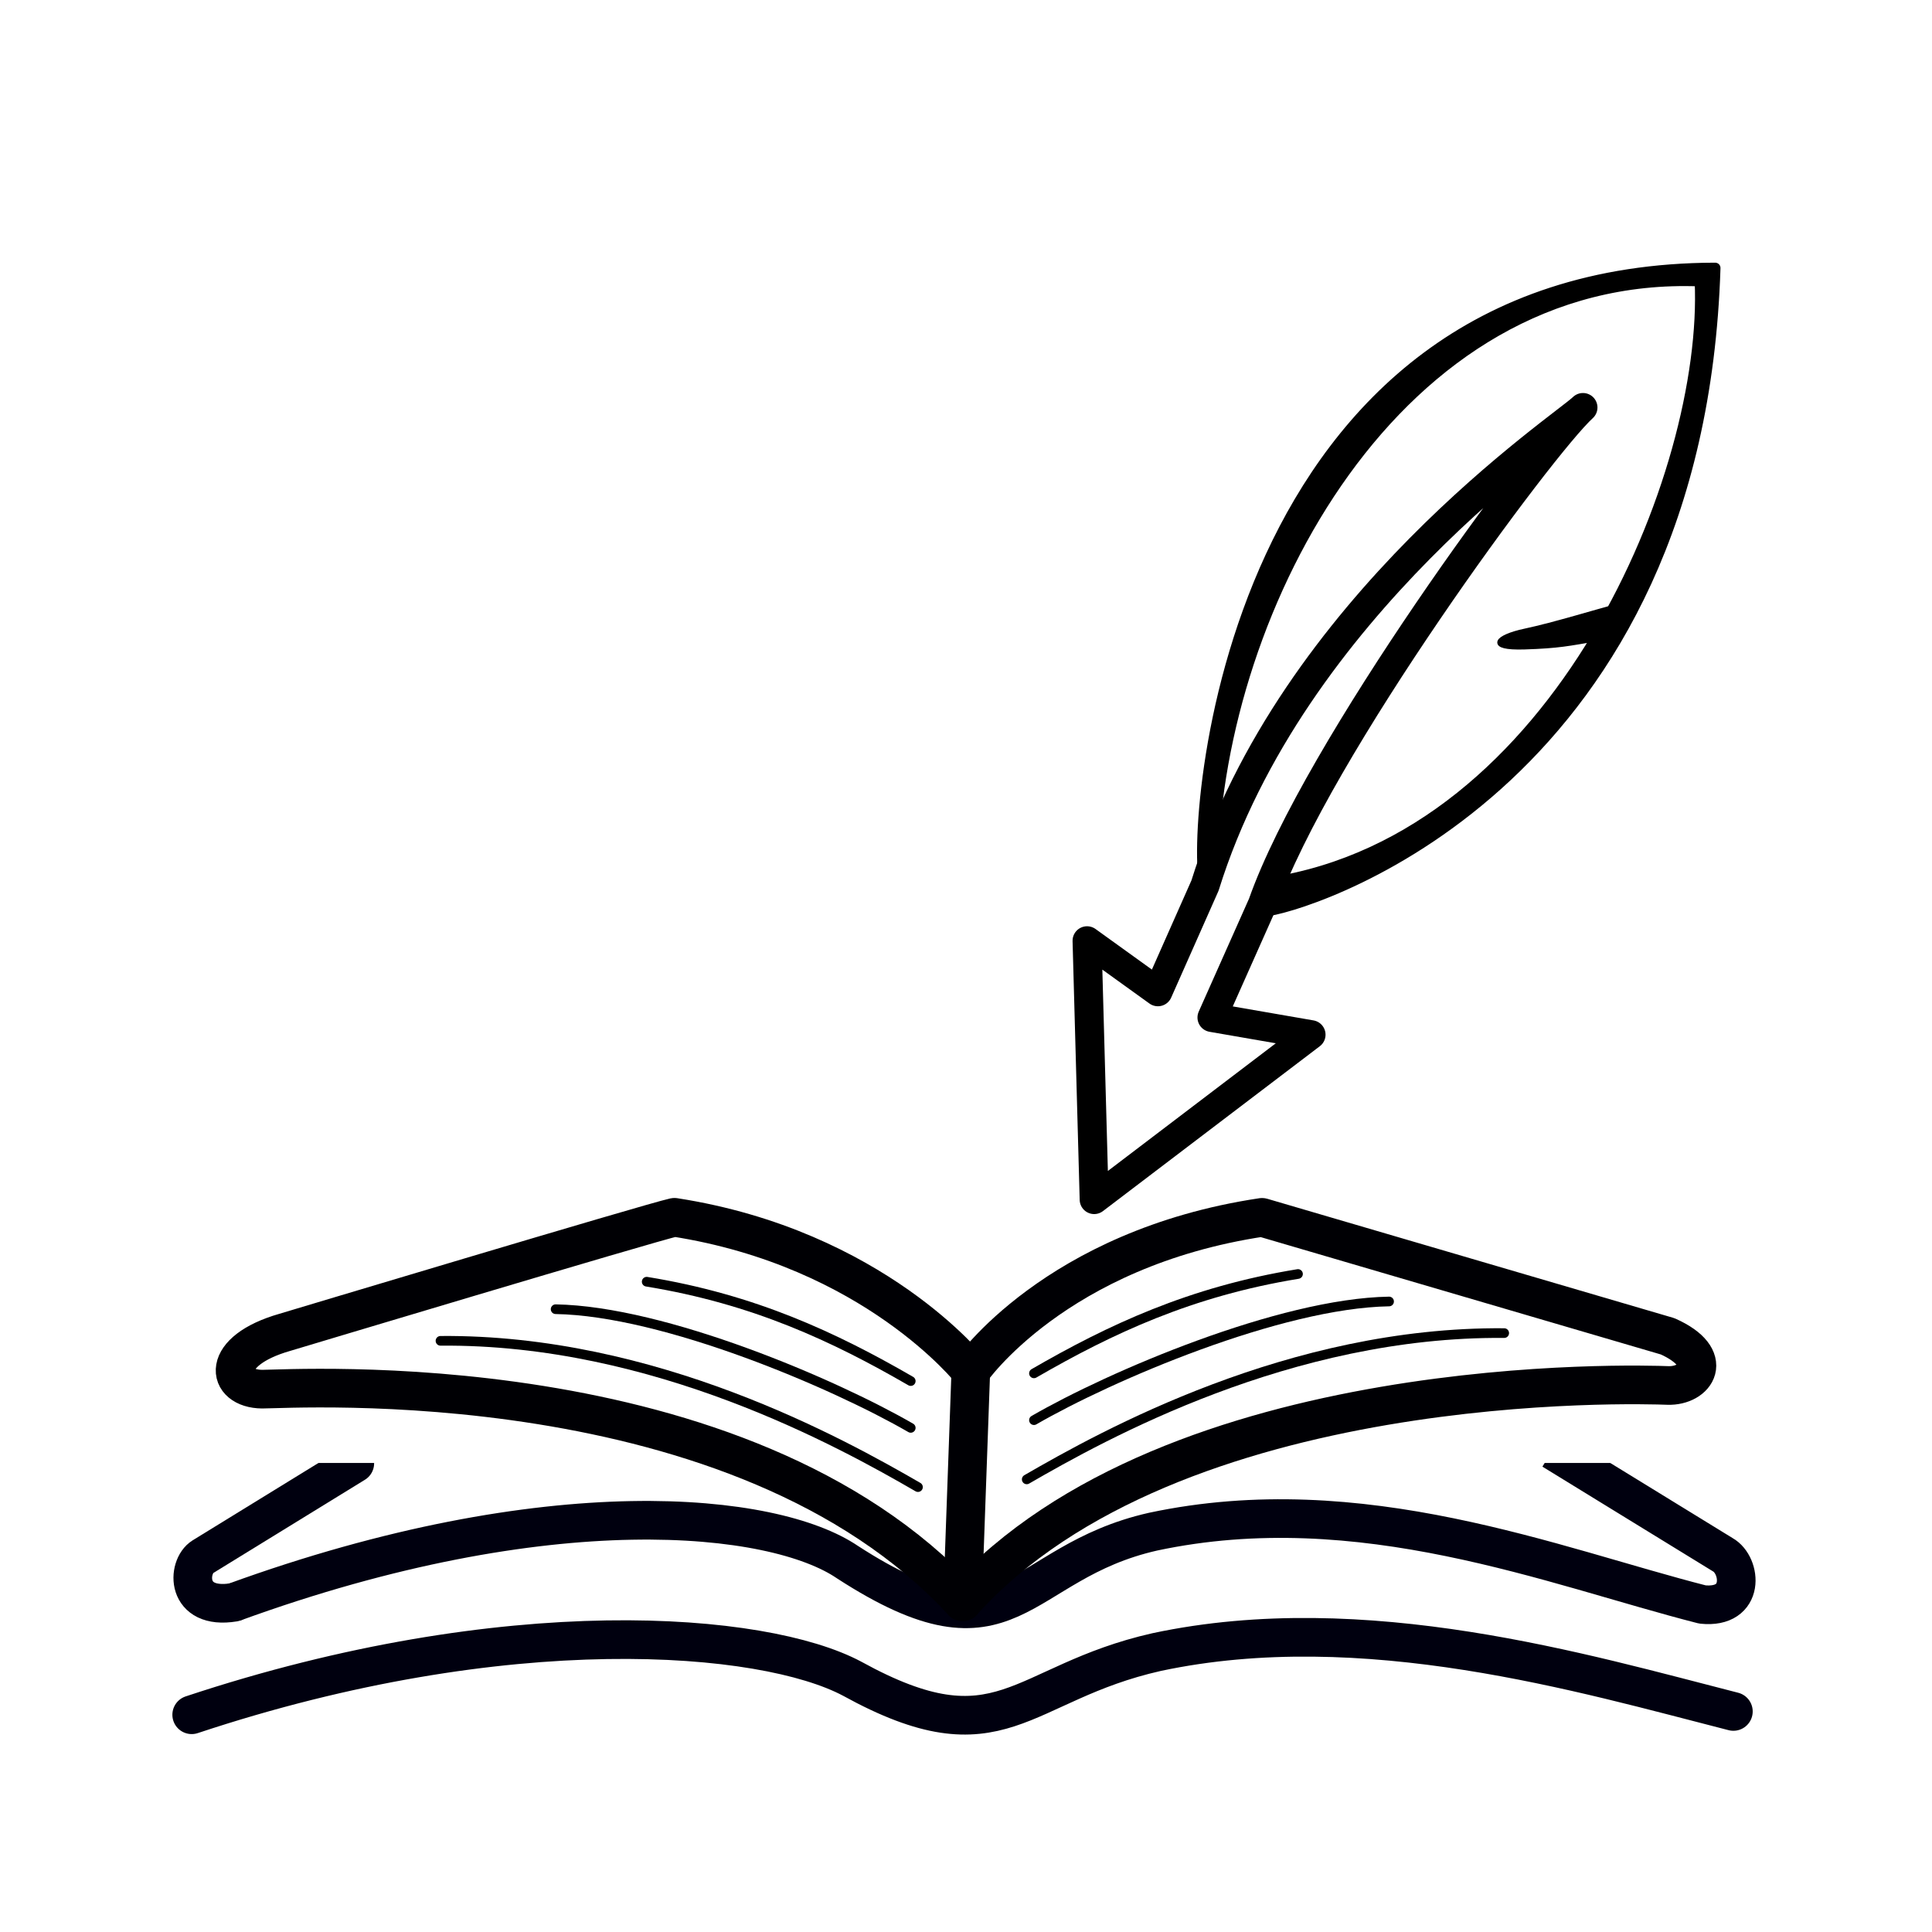 <?xml version="1.0" encoding="UTF-8" standalone="no"?>
<!-- Created with Inkscape (http://www.inkscape.org/) -->

<svg
   width="200mm"
   height="200mm"
   viewBox="0 0 200 200"
   version="1.1"
   id="svg1"
   xml:space="preserve"
   sodipodi:docname="avatar_icon.svg"
   inkscape:version="1.3.2 (091e20e, 2023-11-25)"
   xmlns:inkscape="http://www.inkscape.org/namespaces/inkscape"
   xmlns:sodipodi="http://sodipodi.sourceforge.net/DTD/sodipodi-0.dtd"
   xmlns="http://www.w3.org/2000/svg"
   xmlns:svg="http://www.w3.org/2000/svg"><sodipodi:namedview
     id="namedview1"
     pagecolor="#ffffff"
     bordercolor="#000000"
     borderopacity="0.25"
     inkscape:showpageshadow="2"
     inkscape:pageopacity="0.0"
     inkscape:pagecheckerboard="0"
     inkscape:deskcolor="#d1d1d1"
     inkscape:document-units="mm"
     inkscape:zoom="0.31220833"
     inkscape:cx="376.35126"
     inkscape:cy="377.95276"
     inkscape:window-width="1440"
     inkscape:window-height="449"
     inkscape:window-x="0"
     inkscape:window-y="25"
     inkscape:window-maximized="0"
     inkscape:current-layer="svg1" /><defs
     id="defs1" /><rect
     style="fill:#ffffff;fill-opacity:1;stroke-width:1;stroke-linecap:round;stroke-linejoin:round;paint-order:stroke fill markers"
     id="rect1"
     width="200"
     height="200"
     x="0"
     y="0" /><g
     id="layer1"
     style="display:inline"><path
       style="fill:none;fill-opacity:1;stroke:#00000f;stroke-width:4;stroke-linecap:round;stroke-linejoin:round;stroke-dasharray:none;stroke-opacity:1;paint-order:stroke fill markers"
       d="m 19.844,177.512 c 32.639,-10.845 59.197,-8.623 68.371,-3.733 15.445,8.503 17.239,0.471 31.516,-2.756 21.512,-4.586 44.318,2.222 59.708,6.147"
       id="path1" /><path
       style="display:inline;fill:none;fill-opacity:1;stroke:#00000f;stroke-width:4;stroke-linecap:butt;stroke-linejoin:round;stroke-dasharray:none;stroke-opacity:1;paint-order:stroke fill markers"
       d="m 24.205,165.872 c 32.639,-11.875 55.903,-9.352 63.534,-4.154 17.092,11.076 17.343,0.068 31.62,-3.159 21.512,-4.586 41.486,3.611 56.876,7.536 4.483,0.464 4.039,-4.069 2.106,-5.151 l -17.625,-10.822"
       id="path1-5" /><path
       style="display:inline;fill:none;fill-opacity:1;stroke:#00000f;stroke-width:4;stroke-linecap:round;stroke-linejoin:round;stroke-dasharray:none;stroke-opacity:1;paint-order:stroke fill markers"
       d="m 24.205,165.872 c -5.043,0.823 -4.859,-3.686 -3.212,-4.715 l 15.736,-9.676"
       id="path2" /><rect
       style="display:inline;fill:none;fill-opacity:1;stroke:#ffffff;stroke-width:4;stroke-linecap:round;stroke-linejoin:round;stroke-dasharray:none;stroke-opacity:1;paint-order:stroke fill markers"
       id="rect2"
       width="148.081"
       height="1.075"
       x="27.693"
       y="148.372"
       ry="0" /><path
       style="fill:none;fill-opacity:1;stroke:#000004;stroke-width:4;stroke-linecap:round;stroke-linejoin:round;stroke-dasharray:none;stroke-opacity:1;paint-order:stroke fill markers"
       d="m 99.642,165.815 c -23.035,-24.963 -69.293,-22.01 -72.508,-22.01 -3.767,-0.039 -4.412,-3.947 2.357,-5.883 0,0 37.862,-11.371 40.326,-11.907 20.678,3.214 30.682,15.912 30.682,15.912 0,0 8.718,-12.692 30.146,-15.906 l 41.989,12.314 c 5.036,2.25 2.909,5.186 0.023,5.088 -2.786,-0.107 -51.266,-1.713 -73.016,22.393 z"
       id="path3" /><path
       style="fill:none;fill-opacity:1;stroke:#000004;stroke-width:4;stroke-linecap:round;stroke-linejoin:round;stroke-dasharray:none;stroke-opacity:1;paint-order:stroke fill markers"
       d="m 99.642,165.815 0.857,-23.888"
       id="path4" /><g
       id="g12"><path
         style="fill:none;fill-opacity:1;stroke:#000000;stroke-width:1;stroke-linecap:round;stroke-linejoin:round;stroke-dasharray:none;stroke-opacity:1;paint-order:stroke fill markers"
         d="m 106.287,153.145 c 7.905,-4.572 27.239,-15.334 49.429,-15.143"
         id="path12" /><path
         style="display:inline;fill:none;fill-opacity:1;stroke:#000000;stroke-width:1;stroke-linecap:round;stroke-linejoin:round;stroke-dasharray:none;stroke-opacity:1;paint-order:stroke fill markers"
         d="m 107.035,147.015 c 7.905,-4.572 25.463,-12.095 36.762,-12.286"
         id="path12-1" /><path
         style="display:inline;fill:none;fill-opacity:1;stroke:#000000;stroke-width:1;stroke-linecap:round;stroke-linejoin:round;stroke-dasharray:none;stroke-opacity:1;paint-order:stroke fill markers"
         d="m 107.035,142.169 c 7.905,-4.572 16.225,-8.476 27.334,-10.286"
         id="path12-1-7" /><path
         style="display:inline;fill:none;fill-opacity:1;stroke:#000000;stroke-width:1;stroke-linecap:round;stroke-linejoin:round;stroke-dasharray:none;stroke-opacity:1;paint-order:stroke fill markers"
         d="m 95.028,153.945 c -7.905,-4.572 -27.239,-15.334 -49.429,-15.143"
         id="path12-0" /><path
         style="display:inline;fill:none;fill-opacity:1;stroke:#000000;stroke-width:1;stroke-linecap:round;stroke-linejoin:round;stroke-dasharray:none;stroke-opacity:1;paint-order:stroke fill markers"
         d="m 94.28,147.814 c -7.905,-4.572 -25.463,-12.095 -36.762,-12.286"
         id="path12-1-4" /><path
         style="display:inline;fill:none;fill-opacity:1;stroke:#000000;stroke-width:1;stroke-linecap:round;stroke-linejoin:round;stroke-dasharray:none;stroke-opacity:1;paint-order:stroke fill markers"
         d="m 94.28,142.968 c -7.905,-4.572 -16.225,-8.476 -27.334,-10.286"
         id="path12-1-7-0" /></g></g><g
     id="layer2"><path
       style="display:inline;fill:none;fill-opacity:1;stroke:#000000;stroke-width:3;stroke-linejoin:round;stroke-dasharray:none;stroke-opacity:1;paint-order:stroke fill markers"
       d="m 130.683,93.61 -5.221,11.722 10.257,1.778 -22.451,17.07 -0.737,-26.794 7.335,5.282 4.874,-10.992 c 9.025,-28.959 37.244,-47.608 39.128,-49.492 -4.265,3.868 -27.536,35.335 -33.184,51.426 z"
       id="path1-1" /><g
       id="g7"
       style="display:inline;fill:#000000;fill-opacity:1;stroke:#000000;stroke-opacity:1"
       transform="translate(62.952,-1.739)"><path
         style="display:inline;fill:#000000;fill-opacity:1;stroke:#000000;stroke-width:1.1;stroke-linejoin:round;stroke-dasharray:none;stroke-opacity:1;paint-order:stroke fill markers"
         d="M 61.786,93.415 C 60.224,87.643 63.9,29.597 114.602,29.481 112.952,82.07 74.177,95.051 68.374,96.018 l 0.214,-2.908 C 98.399,88.496 113.957,50.717 113.028,30.836 81.517,29.597 63.26,64.645 62.595,90.989 c 0,0 1.164,-0.141 -0.809,2.427 z"
         id="path5" /><path
         style="display:inline;fill:#000000;fill-opacity:1;stroke:#000000;stroke-width:0.5;stroke-linejoin:round;stroke-dasharray:none;stroke-opacity:1;paint-order:stroke fill markers"
         d="m 102.218,67.893 c -2.738,0.459 -3.787,0.715 -7.363,0.827 -3.912,0.122 -2.89,-1.034 0.04,-1.653 3.055,-0.645 7.723,-2.097 9.307,-2.483 z"
         id="path7" /></g></g></svg>
